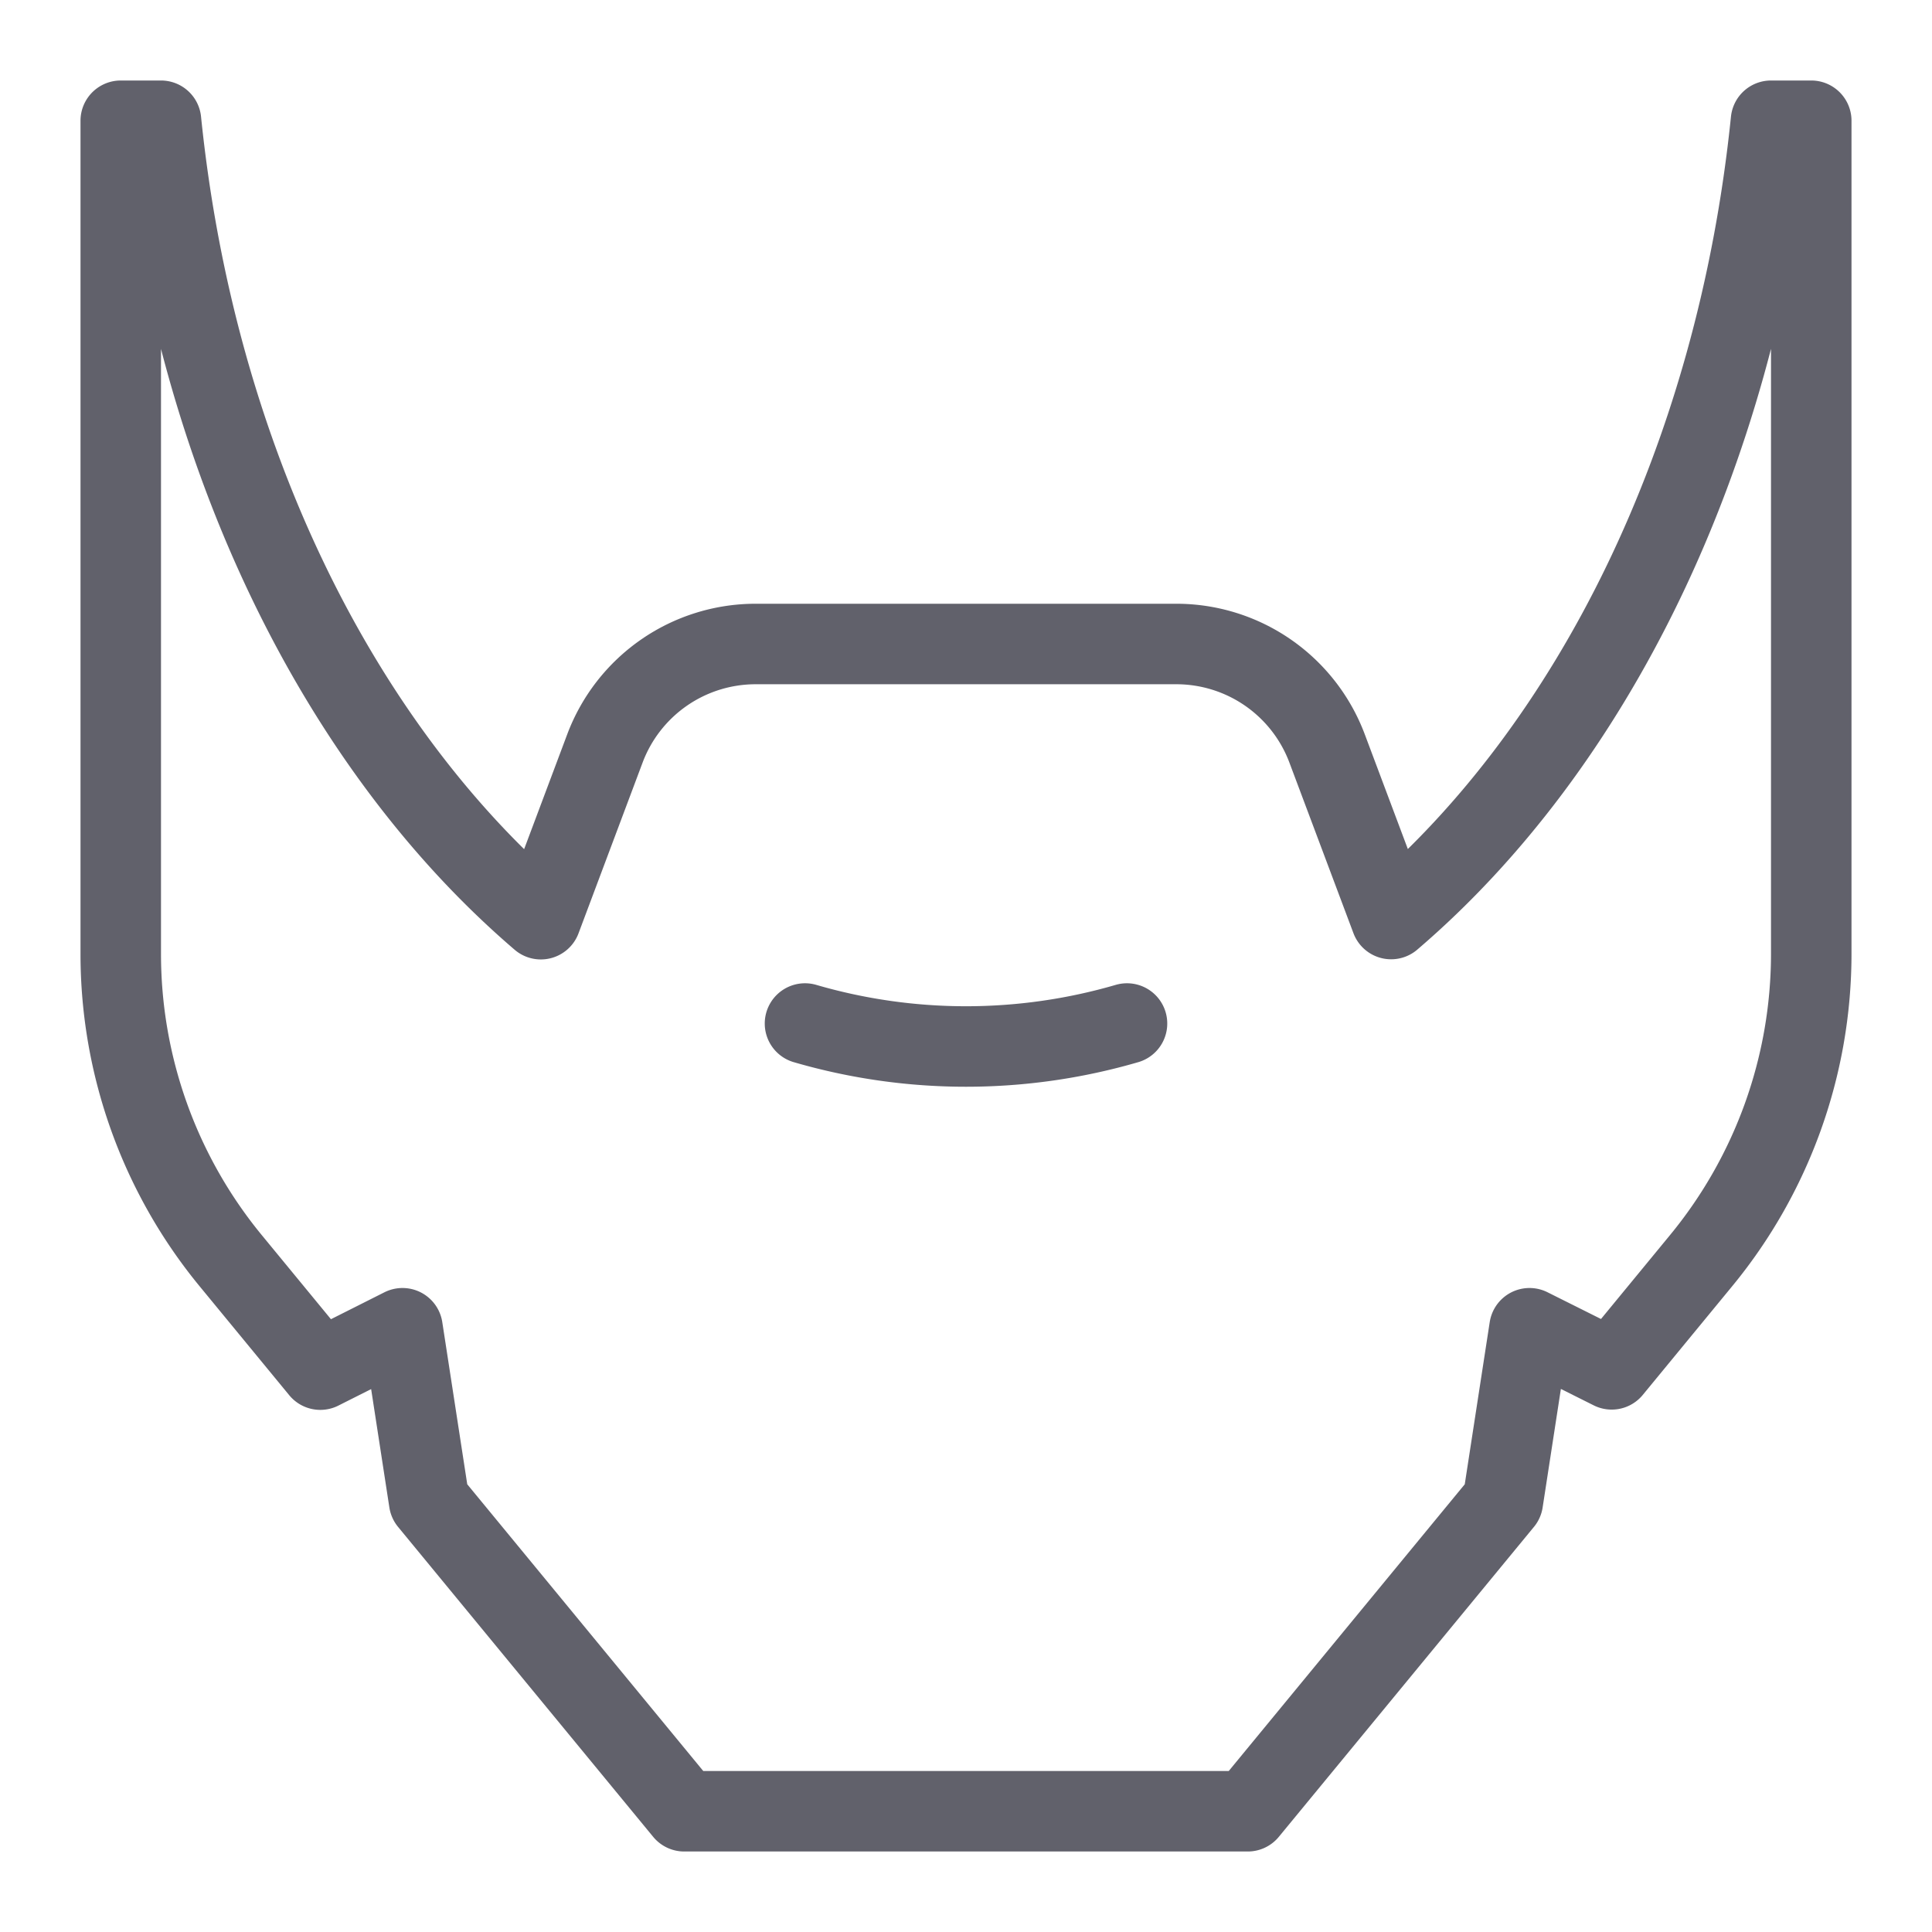 <svg xmlns="http://www.w3.org/2000/svg" height="48" width="48" viewBox="0 0 48 48"><title>beard 3</title><g stroke-linecap="round" fill="#61616b" stroke-linejoin="round" class="nc-icon-wrapper"><path d="M28,25.429a14.3,14.3,0,0,1-8,0" fill="none" stroke="#61616b" stroke-width="2" data-color="color-2"></path><path d="M44,3c-.857,8.383-4.446,15.565-9.438,19.833L32.973,18.6A4,4,0,0,0,29.228,16H18.772A4,4,0,0,0,15.027,18.6l-1.59,4.237C8.445,18.564,4.857,11.383,4,3H3V23.7a12,12,0,0,0,2.737,7.628l2.221,2.7L10,33l.662,4.3L17,45H31l6.338-7.7L38,33l2.042,1.021,2.221-2.7A12,12,0,0,0,45,23.7V3Z" fill="none" stroke="#61616b" stroke-width="2"></path></g></svg>